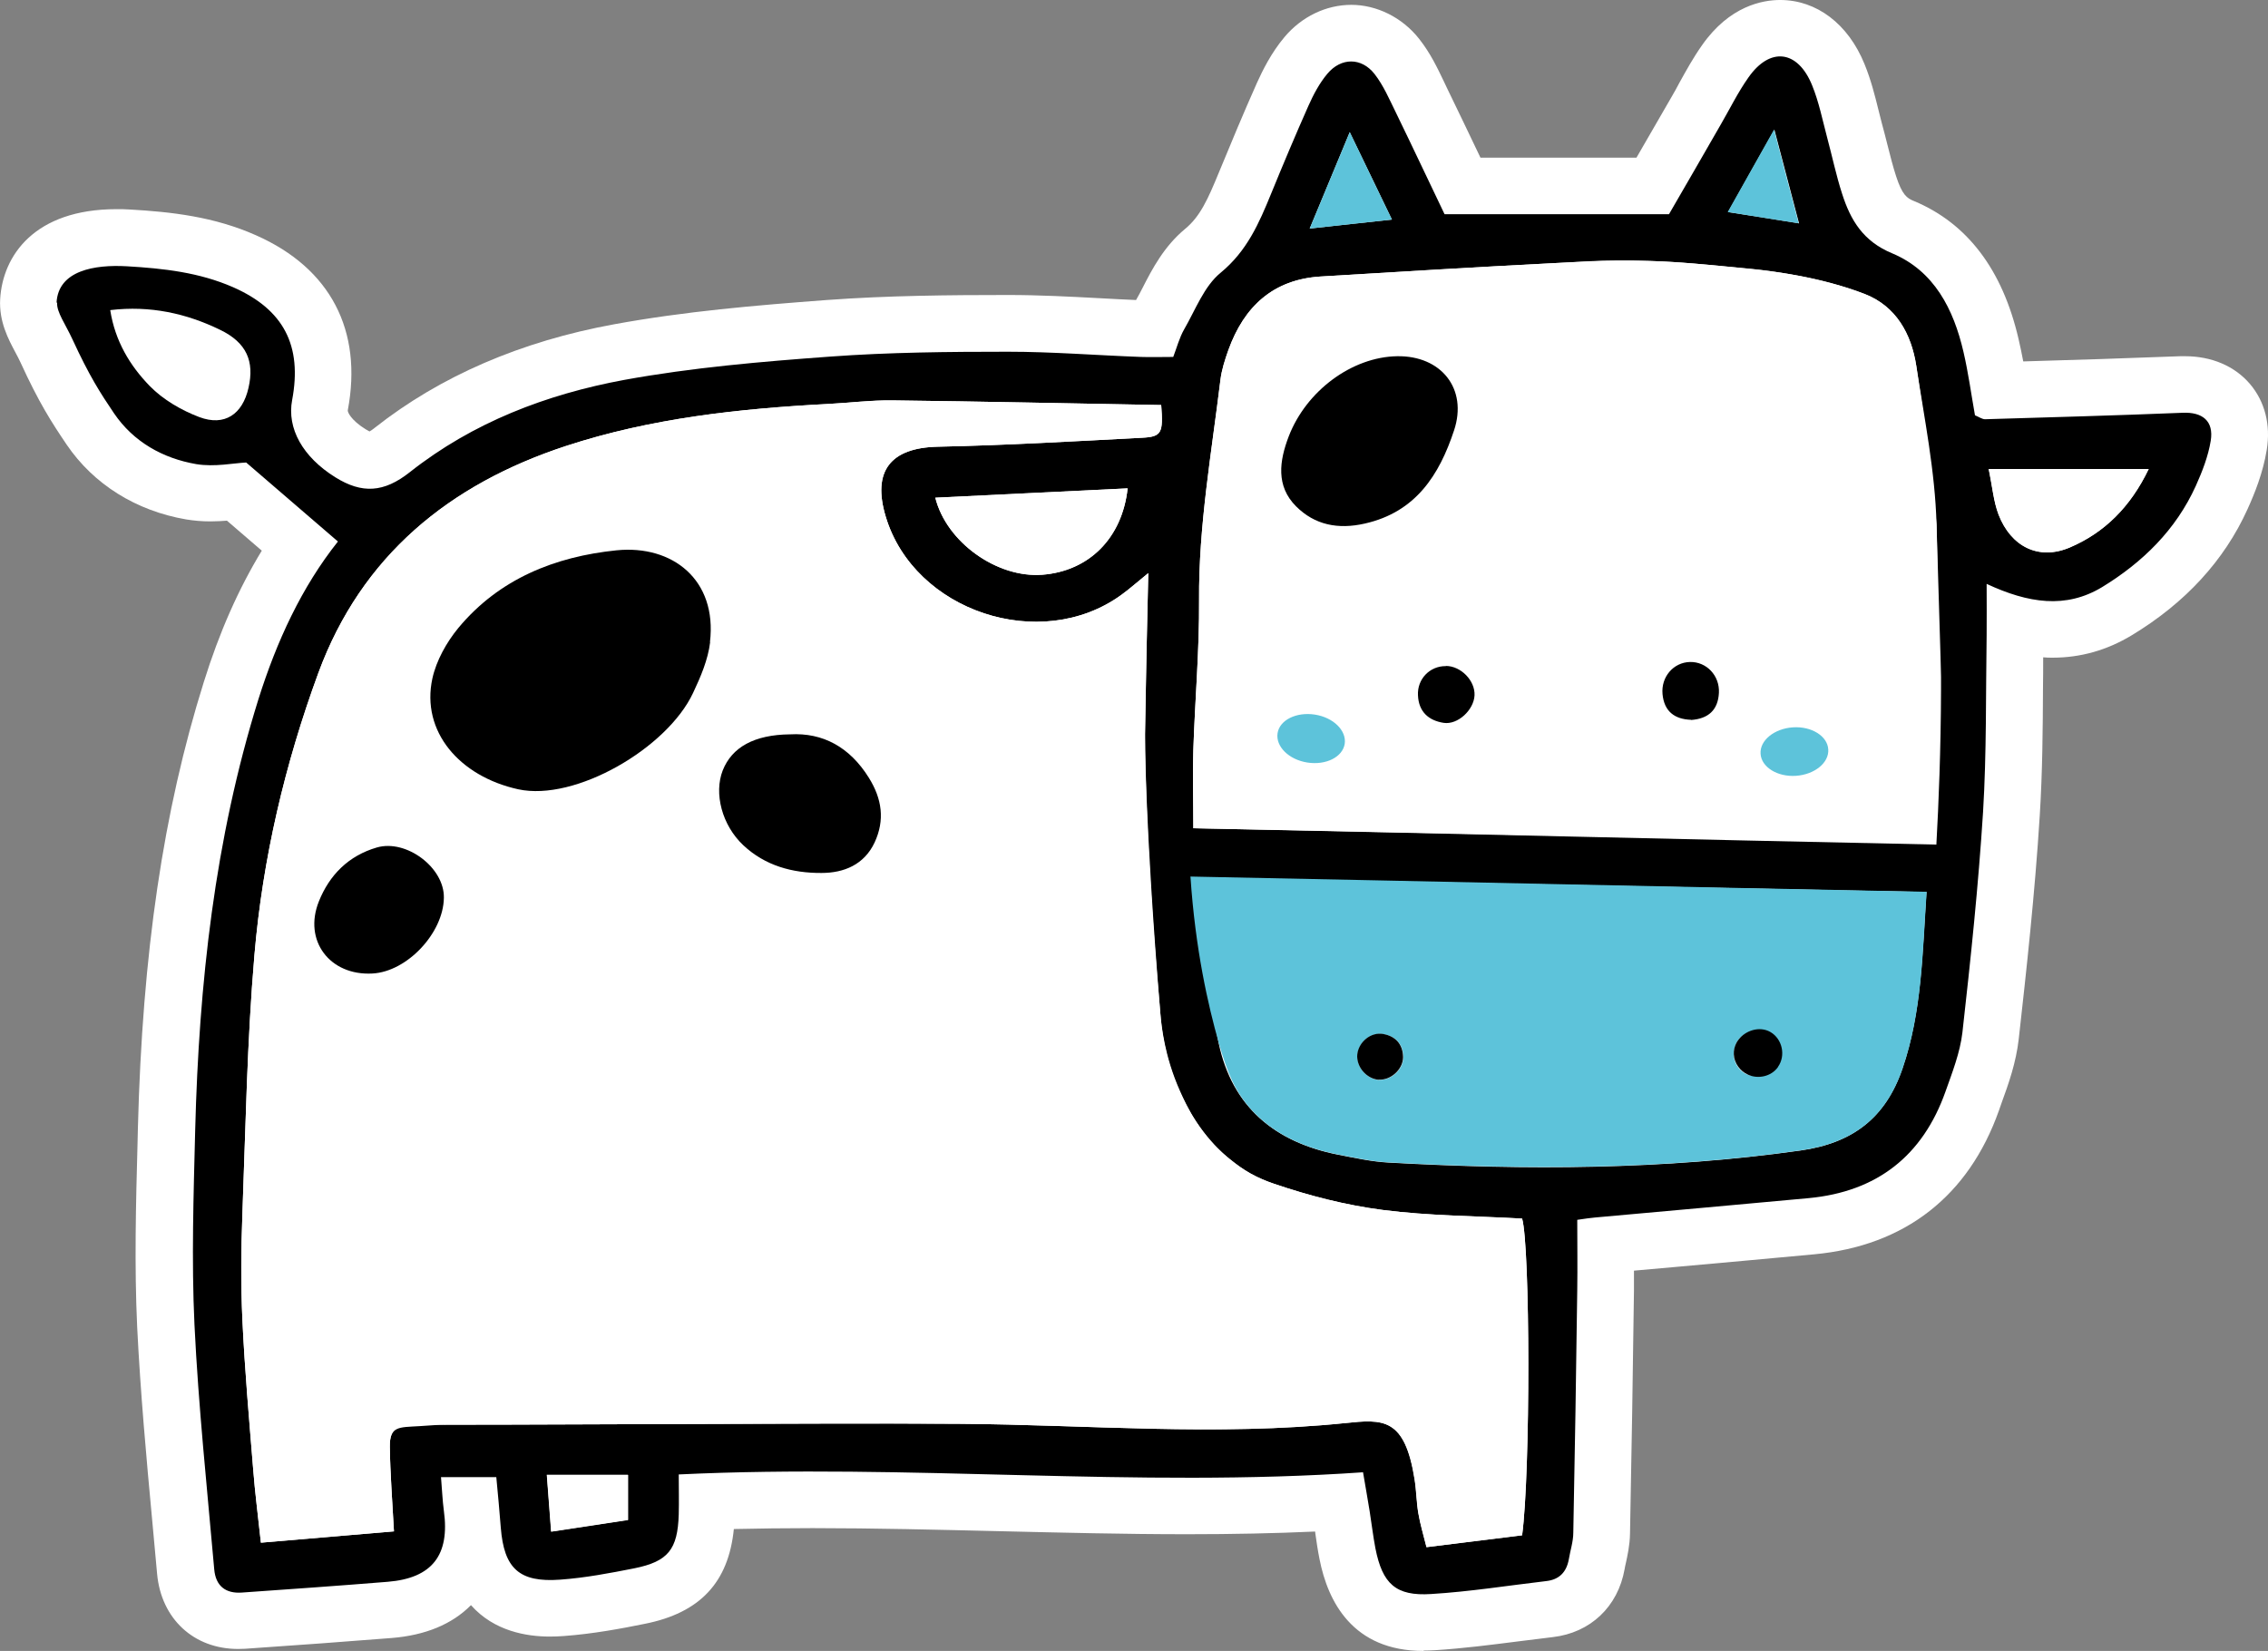 <?xml version="1.0" encoding="UTF-8"?><svg id="Camada_2" xmlns="http://www.w3.org/2000/svg" viewBox="0 0 126.31 91.95"><rect x="0" y="0" width="126.31" height="91.95" fill="#808080" stroke="none"/><defs><style>.cls-1,.cls-2,.cls-3{stroke-width:0px;}.cls-2{fill:#5dc3da;}.cls-3{fill:#fff;}</style></defs><g id="Camada_1-2"><path class="cls-3" d="m79.27,91.95c-3.95,0-5.32-2.77-5.78-5.1-.1-.49-.17-.98-.24-1.47,0-.03,0-.05-.01-.08-2.21.1-4.56.15-7.13.15-3.5,0-7.03-.09-10.46-.17-3.41-.08-6.93-.17-10.4-.17-1.54,0-2.99.02-4.38.05-.3,2.98-1.89,4.67-4.96,5.28-1.33.27-2.89.56-4.51.68-.27.02-.53.03-.78.03-1.27,0-3.1-.29-4.39-1.75-1.06,1.07-2.55,1.68-4.42,1.83-2.54.2-5.22.4-8.17.6-.13,0-.26.01-.38.01-2.47,0-4.28-1.68-4.51-4.18-.09-.98-.18-1.97-.27-2.95-.33-3.53-.66-7.17-.84-10.8-.16-3.44-.07-6.88.02-10.22l.02-.86c.25-9.74,1.41-17.64,3.67-24.84.87-2.79,1.94-5.2,3.23-7.32l-1.94-1.67c-.28.02-.59.04-.92.04-.48,0-.92-.04-1.35-.11-2.8-.48-5.16-1.96-6.66-4.17-.85-1.26-1.54-2.33-2.57-4.58-.09-.2-.19-.38-.28-.55-.39-.73-.92-1.72-.85-2.97.14-2.42,1.91-5.01,6.48-5.01.25,0,.51,0,.76.02,2.26.13,4.67.39,7.02,1.44,4.13,1.83,5.94,5.29,5.1,9.74-.02.1.18.55.98,1.05.1.06.18.1.23.13.07-.04.17-.1.3-.21,3.64-2.87,8.13-4.81,13.33-5.76,3.94-.72,7.84-1.05,11.83-1.35,3.42-.25,6.87-.28,10.11-.28,1.73,0,3.45.09,5.12.18.67.04,1.34.07,2,.1.13-.22.25-.46.37-.69.52-1.02,1.18-2.29,2.36-3.27.84-.69,1.27-1.65,1.89-3.16.66-1.6,1.37-3.31,2.12-4.99.3-.66.78-1.65,1.53-2.54.96-1.14,2.32-1.79,3.72-1.79s2.83.69,3.78,1.9c.63.8,1.02,1.63,1.37,2.36l.17.36c.64,1.31,1.26,2.62,1.87,3.89h8.69l1.97-3.41c.15-.25.28-.5.42-.76.36-.65.76-1.38,1.26-2.09,1.54-2.2,3.38-2.52,4.35-2.52,2.03,0,3.79,1.33,4.7,3.57.36.88.58,1.76.77,2.53.06.25.13.5.19.75.11.4.21.79.31,1.19.16.63.31,1.23.49,1.78.34,1.04.6,1.22,1,1.38,2.97,1.24,4.93,3.83,5.82,7.69.1.42.18.83.26,1.24,2.89-.08,5.84-.18,8.75-.29.09,0,.18,0,.26,0,1.48,0,2.77.55,3.62,1.55.83.98,1.16,2.28.93,3.67-.21,1.29-.68,2.44-1.07,3.3-1.29,2.85-3.46,5.22-6.46,7.03-1.36.82-2.83,1.24-4.39,1.24h0c-.18,0-.35,0-.53-.02,0,.55,0,1.11-.01,1.66-.01,2.33-.03,4.74-.18,7.15-.27,4.33-.75,8.69-1.17,12.44-.15,1.33-.57,2.51-.95,3.55l-.15.43c-1.69,4.78-5.25,7.55-10.29,8.02-2.63.25-5.27.48-7.9.72l-2.14.19c0,.37,0,.75,0,1.12-.06,4.51-.13,9.01-.22,13.52-.01.65-.14,1.22-.23,1.64-.03.11-.05.23-.07.34-.37,2.1-1.91,3.55-4,3.79-.65.08-1.3.16-1.94.24-1.5.19-3.04.39-4.62.49-.22.01-.43.02-.62.02Z"/><path class="cls-1" d="m3.15,16.85c.1-1.79,2.12-2.12,3.91-2.02,2.05.12,4.04.34,5.93,1.17,2.81,1.24,3.85,3.25,3.28,6.28-.3,1.58.59,3.17,2.4,4.3,1.49.93,2.71.86,4.15-.28,3.52-2.78,7.62-4.34,11.94-5.14,3.78-.69,7.65-1.02,11.49-1.3,3.28-.24,6.59-.27,9.88-.27,2.47,0,4.94.2,7.41.29.56.02,1.13,0,1.8,0,.2-.52.34-1.07.61-1.54.63-1.09,1.11-2.4,2.03-3.15,1.47-1.21,2.14-2.76,2.81-4.4.67-1.64,1.36-3.28,2.08-4.9.28-.63.62-1.27,1.06-1.79.76-.9,1.89-.91,2.62.02.5.64.83,1.42,1.19,2.15.94,1.93,1.85,3.87,2.71,5.66h12.5c.99-1.71,1.94-3.35,2.88-4.99.51-.88.96-1.8,1.54-2.62,1.2-1.72,2.75-1.54,3.55.43.38.93.58,1.94.84,2.92.28,1.04.5,2.1.83,3.12.47,1.47,1.17,2.65,2.79,3.32,2.34.98,3.42,3.11,3.97,5.49.27,1.16.43,2.35.64,3.53.22.09.4.22.56.22,3.67-.11,7.34-.21,11-.36,1.1-.05,1.75.45,1.57,1.56-.14.86-.47,1.71-.83,2.51-1.11,2.45-2.96,4.26-5.22,5.64-2.02,1.22-4.11.9-6.43-.18,0,1.1.01,1.96,0,2.82-.05,3.3,0,6.6-.2,9.89-.26,4.1-.69,8.2-1.15,12.28-.13,1.11-.56,2.21-.94,3.28-1.27,3.59-3.82,5.58-7.61,5.94-3.97.37-7.94.72-11.91,1.08-.25.02-.5.06-.99.13,0,1.31.02,2.61,0,3.92-.06,4.5-.13,9-.22,13.5,0,.5-.17,1-.25,1.49-.13.71-.53,1.13-1.26,1.21-2.13.25-4.26.59-6.4.72-1.98.13-2.72-.57-3.11-2.54-.13-.68-.21-1.37-.32-2.06-.11-.68-.23-1.36-.37-2.18-12.66.88-25.26-.49-38.11.12,0,.77.02,1.5,0,2.23-.06,1.95-.59,2.62-2.48,3-1.36.27-2.74.53-4.12.63-2.29.17-3.13-.63-3.31-2.89-.07-.93-.16-1.85-.25-2.82h-3.08c.06.69.08,1.29.16,1.88.34,2.47-.66,3.75-3.13,3.95-2.71.22-5.42.41-8.13.6-.89.06-1.45-.36-1.53-1.3-.4-4.54-.88-9.07-1.1-13.62-.17-3.61-.05-7.23.04-10.85.21-8.13,1.08-16.16,3.52-23.98,1.02-3.24,2.41-6.25,4.43-8.79-1.69-1.45-3.29-2.83-5.11-4.4-.68.03-1.76.26-2.78.09-1.86-.32-3.5-1.24-4.58-2.83-.77-1.14-1.37-2.07-2.32-4.13-.38-.83-.88-1.5-.85-2.03Zm81.62,68.66c.47-3.52.45-16.08,0-17.64-2.58-.14-5.2-.15-7.76-.48-2.05-.27-4.1-.79-6.06-1.46-.95-.32-1.63-.71-2.47-1.38-1.64-1.31-2.37-2.91-2.77-3.8-.86-1.94-1.03-3.63-1.09-4.33-.9-10.15-.85-15.54-.85-15.54.05-3.46.12-6.48.18-8.96-.63.51-1.05.89-1.51,1.22-4.49,3.25-11.52.91-13.11-4.36-.77-2.55.27-3.84,2.89-3.9,3.8-.08,7.59-.3,11.39-.5,1.09-.06,1.18-.26,1.06-1.82-4.97-.09-9.97-.2-14.97-.26-1.2-.01-2.4.14-3.6.2-4.94.26-9.85.79-14.58,2.34-6.5,2.13-11.39,6.13-13.79,12.64-1.86,5.06-3.1,10.33-3.56,15.71-.41,4.79-.49,9.61-.67,14.42-.07,1.96-.09,3.94,0,5.9.13,2.78.37,5.55.6,8.32.1,1.3.27,2.6.43,4.09,2.6-.22,4.96-.42,7.41-.63-.09-1.7-.21-3.2-.23-4.71-.02-1.17.54-1.22,1.71-1.25.63-.01.96.02,1.46.02,4.5,0,9.01-.03,13.51-.04,5.01-.01,10.02-.05,15.03-.01,7.16.05,14.32.69,21.48-.04,2.11-.22,3.33-.33,3.88,3.15.1.63.1,1.27.21,1.89.1.6.28,1.18.45,1.87,1.92-.24,3.65-.45,5.32-.66Zm22.71-38.54c.15-.68.3-1.04.3-1.41.05-5.45.22-10.91.07-16.36-.08-2.96-.68-5.9-1.13-8.84-.27-1.77-1.12-3.31-2.87-3.99-2.48-.96-5.44-1.31-6.26-1.39-3.36-.33-5.09-.49-7.55-.47-1.38.01-1.44.04-3.58.15-4.3.22-8.6.48-12.9.74-2.66.16-4.28,1.68-5.15,4.1-.19.53-.37,1.09-.44,1.65-.5,4.08-1.22,8.13-1.19,12.27.02,2.78-.23,5.57-.32,8.35-.05,1.43,0,2.87,0,4.36,13.78.28,27.33.56,41.03.83Zm-40.69,1.91c-.1.57-.25.89-.2,1.18.4,2.69.73,5.39,1.28,8.04.75,3.56,3.15,5.52,6.64,6.21.93.18,1.87.39,2.81.44,7.67.43,15.32.41,22.95-.67,2.91-.41,4.74-1.82,5.68-4.56,1.08-3.16,1.11-6.42,1.34-9.84-13.54-.27-26.94-.53-40.5-.8Zm-3.99-21.68c-3.57.17-7.14.35-10.71.52.62,2.48,3.44,4.48,5.96,4.29,2.6-.2,4.45-2.05,4.75-4.81Zm47.95-1.08c.21.99.27,1.8.55,2.54.69,1.79,2.23,2.57,3.97,1.83,1.92-.82,3.38-2.25,4.39-4.37h-8.91ZM6.62,17.64c.24,1.58,1.01,2.83,2.01,3.86.68.7,1.61,1.24,2.52,1.58,1.28.49,2.2-.15,2.5-1.49.31-1.35-.1-2.3-1.45-2.95-1.73-.84-3.56-1.24-5.59-1.01Zm28.35,64.5h-4.52c.08,1.1.16,2.07.24,3.16,1.58-.24,2.93-.44,4.28-.65v-2.52ZM72.94,12.73c1.73-.19,3.06-.34,4.58-.5-.78-1.62-1.47-3.05-2.35-4.87-.79,1.9-1.43,3.44-2.23,5.37Zm27.25-.3c-.47-1.77-.86-3.26-1.37-5.21-.96,1.71-1.71,3.03-2.58,4.59,1.46.23,2.61.41,3.96.63Z"/><path class="cls-3" d="m84.77,85.51c-1.67.21-3.4.42-5.32.66-.17-.69-.35-1.27-.45-1.87-.11-.62-.11-1.26-.21-1.89-.54-3.48-1.76-3.37-3.88-3.15-7.16.74-14.32.09-21.48.04-5.01-.03-10.02,0-15.03.01-4.5.01-9.01.04-13.51.04-.5,0-.87.04-1.53.08-1.16.07-1.66-.01-1.65,1.15.02,1.51.14,3.01.23,4.71-2.45.21-4.81.41-7.41.63-.16-1.5-.33-2.79-.43-4.09-.22-2.77-.47-5.55-.6-8.32-.09-1.96-.08-3.93,0-5.9.18-4.81.26-9.63.67-14.42.46-5.38,1.7-10.65,3.56-15.71,2.4-6.52,7.29-10.51,13.79-12.64,4.73-1.55,9.64-2.08,14.58-2.34,1.2-.06,2.4-.22,3.6-.2,5,.06,9.99.17,14.97.26.12,1.56.02,1.77-1.06,1.82-3.79.2-7.59.42-11.39.5-2.62.06-3.66,1.35-2.89,3.9,1.58,5.27,8.62,7.61,13.11,4.36.46-.33.88-.71,1.51-1.22-.06,2.47-.12,5.5-.18,8.96,0,0-.04,4.59.85,15.54.06.78.22,2.56,1.17,4.57,1.04,2.22,2.39,3.32,2.69,3.56.38.3,1.02.89,2.47,1.38,1.96.67,4.01,1.2,6.06,1.46,2.57.33,5.18.33,7.76.48.45,1.56.47,14.13,0,17.64Zm-45.22-49.75c-.28-3.48-2.09-5.42-5.2-5.11-3.43.35-6.54,1.59-8.81,4.32-.66.8-1.23,1.81-1.45,2.82-.64,2.95,1.51,5.45,4.78,6.17,3.17.7,8.3-2.29,9.74-5.37.42-.9.64-1.89.95-2.83Zm4.46,5.14c-2,.02-3.24.72-3.75,2.01-.5,1.28-.04,3.05,1.14,4.16,1.22,1.15,2.75,1.56,4.36,1.55,1.25,0,2.38-.46,2.96-1.7.58-1.24.41-2.42-.32-3.6-1.07-1.72-2.57-2.52-4.38-2.42Zm-19.29,9.11c.03-1.68-2.09-3.27-3.73-2.8-1.58.45-2.63,1.53-3.23,3-.88,2.19.61,4.15,2.98,4.02,1.93-.11,3.95-2.25,3.98-4.21Z"/><path class="cls-3" d="m107.85,47.04c-13.7-.28-27.61-.63-41.39-.91,0-1.49-.04-2.93,0-4.36.09-2.79.34-5.57.32-8.35-.03-4.14.7-8.19,1.19-12.27.07-.56.25-1.11.44-1.65.87-2.42,2.49-3.94,5.15-4.1,4.3-.26,8.6-.52,12.9-.74,2.8-.14,3.48-.18,5.51-.12,1.54.04,2.9.18,5.62.45,1.38.14,3.87.46,6.26,1.39,1.74.68,2.59,2.22,2.87,3.99.88,5.71,1.13,8.84,1.13,8.84.25,8.47.26,8.15.25,9.17-.01,3.4-.13,6.34-.26,8.67Zm-30.03-27.2c-2.51.04-5.06,1.92-6.04,4.47-.53,1.36-.72,2.76.41,3.89,1.04,1.04,2.35,1.3,3.83.96,2.84-.64,4.15-2.71,4.97-5.19.77-2.32-.72-4.17-3.17-4.13Zm2.71,17.56c-.72,0-1.29.59-1.25,1.32.04.73.48,1.13,1.16,1.24.64.1,1.36-.58,1.39-1.24.03-.66-.62-1.32-1.3-1.32Zm13.65,2.35c.75-.05,1.17-.43,1.21-1.18.04-.75-.54-1.36-1.26-1.34-.72.02-1.27.65-1.2,1.4.07.75.52,1.1,1.24,1.12Z"/><path class="cls-2" d="m66.3,48.82c13.56.27,27.47.58,41,.85-.23,3.42-.26,6.69-1.34,9.84-.94,2.75-2.77,4.15-5.68,4.56-7.63,1.08-15.28,1.09-22.95.67-.94-.05-1.88-.26-2.81-.44-2.05-.4-3.72-1.24-4.9-2.58-.84-.96-1.26-1.95-1.74-3.62-.6-2.11-1.31-5.23-1.58-9.27Zm10.49,11.32c.67.05,1.37-.57,1.36-1.25,0-.72-.4-1.17-1.1-1.29-.69-.13-1.37.43-1.45,1.13-.07.68.5,1.37,1.2,1.42Zm22.35-1.17c-.05-1.06-.74-1.67-1.44-1.55-.71.12-1.13.58-1.14,1.31-.01.72.72,1.38,1.42,1.15.5-.16.89-.68,1.16-.9Z"/><path class="cls-3" d="m62.8,27.2c-.3,2.77-2.15,4.61-4.75,4.81-2.52.2-5.34-1.81-5.96-4.29,3.58-.17,7.14-.35,10.71-.52Z"/><path class="cls-3" d="m110.76,26.12h8.91c-1.02,2.12-2.47,3.55-4.39,4.37-1.73.74-3.27-.05-3.97-1.83-.28-.73-.35-1.55-.55-2.54Z"/><path class="cls-3" d="m6.15,17.27c2.21-.26,4.22.18,6.11,1.1,1.47.71,1.92,1.75,1.58,3.23-.33,1.47-1.33,2.16-2.74,1.63-1-.38-2.02-.97-2.76-1.73-1.1-1.13-1.93-2.5-2.2-4.22Z"/><path class="cls-3" d="m34.98,82.14v2.52c-1.35.2-2.7.41-4.28.65-.08-1.1-.16-2.07-.24-3.16h4.52Z"/><path class="cls-2" d="m72.94,12.73c.8-1.93,1.44-3.46,2.23-5.37.88,1.82,1.57,3.25,2.35,4.87-1.52.17-2.85.31-4.58.5Z"/><path class="cls-2" d="m100.18,12.44c-1.35-.21-2.5-.4-3.96-.63.88-1.56,1.62-2.88,2.58-4.59.51,1.96.9,3.44,1.37,5.21Z"/><path class="cls-1" d="m39.55,35.76c-.12.99-.53,1.94-.95,2.83-1.44,3.08-6.56,6.06-9.74,5.37-3.27-.72-5.42-3.22-4.78-6.17.22-1,.79-2.02,1.45-2.82,2.27-2.73,5.38-3.97,8.81-4.32,3.11-.31,5.61,1.64,5.2,5.11Z"/><path class="cls-1" d="m44.01,40.9c1.81-.1,3.31.7,4.38,2.42.73,1.17.9,2.35.32,3.6-.58,1.24-1.71,1.7-2.96,1.7-1.61.01-3.14-.4-4.36-1.55-1.18-1.11-1.64-2.88-1.14-4.16.51-1.29,1.75-1.99,3.75-2.01Z"/><path class="cls-1" d="m24.72,50.01c-.03,1.96-2.05,4.11-3.98,4.21-2.37.13-3.86-1.83-2.98-4.02.59-1.47,1.65-2.54,3.23-3,1.64-.47,3.76,1.12,3.73,2.8Z"/><path class="cls-1" d="m77.81,19.84c2.45-.04,3.94,1.81,3.17,4.13-.82,2.48-2.13,4.55-4.97,5.19-1.49.34-2.79.08-3.83-.96-1.13-1.13-.93-2.53-.41-3.89.98-2.55,3.53-4.43,6.04-4.47Z"/><path class="cls-1" d="m80.52,37.09c.84,0,1.64.82,1.6,1.64-.04.81-.93,1.65-1.72,1.53-.84-.13-1.39-.62-1.43-1.53-.05-.91.66-1.64,1.55-1.63Z"/><path class="cls-1" d="m94.18,40.09c-.92-.03-1.5-.47-1.59-1.43-.09-.96.61-1.77,1.53-1.79.92-.02,1.66.76,1.61,1.72-.05.96-.59,1.44-1.55,1.51Z"/><path class="cls-1" d="m76.79,60.14c-.69-.05-1.27-.73-1.2-1.42.08-.7.77-1.26,1.45-1.13.7.13,1.09.58,1.1,1.29,0,.68-.69,1.3-1.36,1.25Z"/><path class="cls-1" d="m99.02,59.43c-.38.54-1.13.68-1.68.42-.42-.19-.76-.62-.78-1.13-.02-.44.21-.76.28-.84.36-.46,1.13-.76,1.76-.4.67.39.86,1.32.42,1.94Z"/><path class="cls-2" d="m74.89,41.43c-.12.74-1.05,1.2-2.08,1.04-1.03-.16-1.77-.89-1.66-1.63s1.05-1.2,2.08-1.04c1.03.16,1.77.89,1.66,1.63Z"/><path class="cls-2" d="m101.82,41.74c.05.74-.76,1.4-1.8,1.47-1.04.07-1.93-.49-1.97-1.23-.05-.74.76-1.4,1.8-1.47s1.93.49,1.97,1.23Z"/></g></svg>